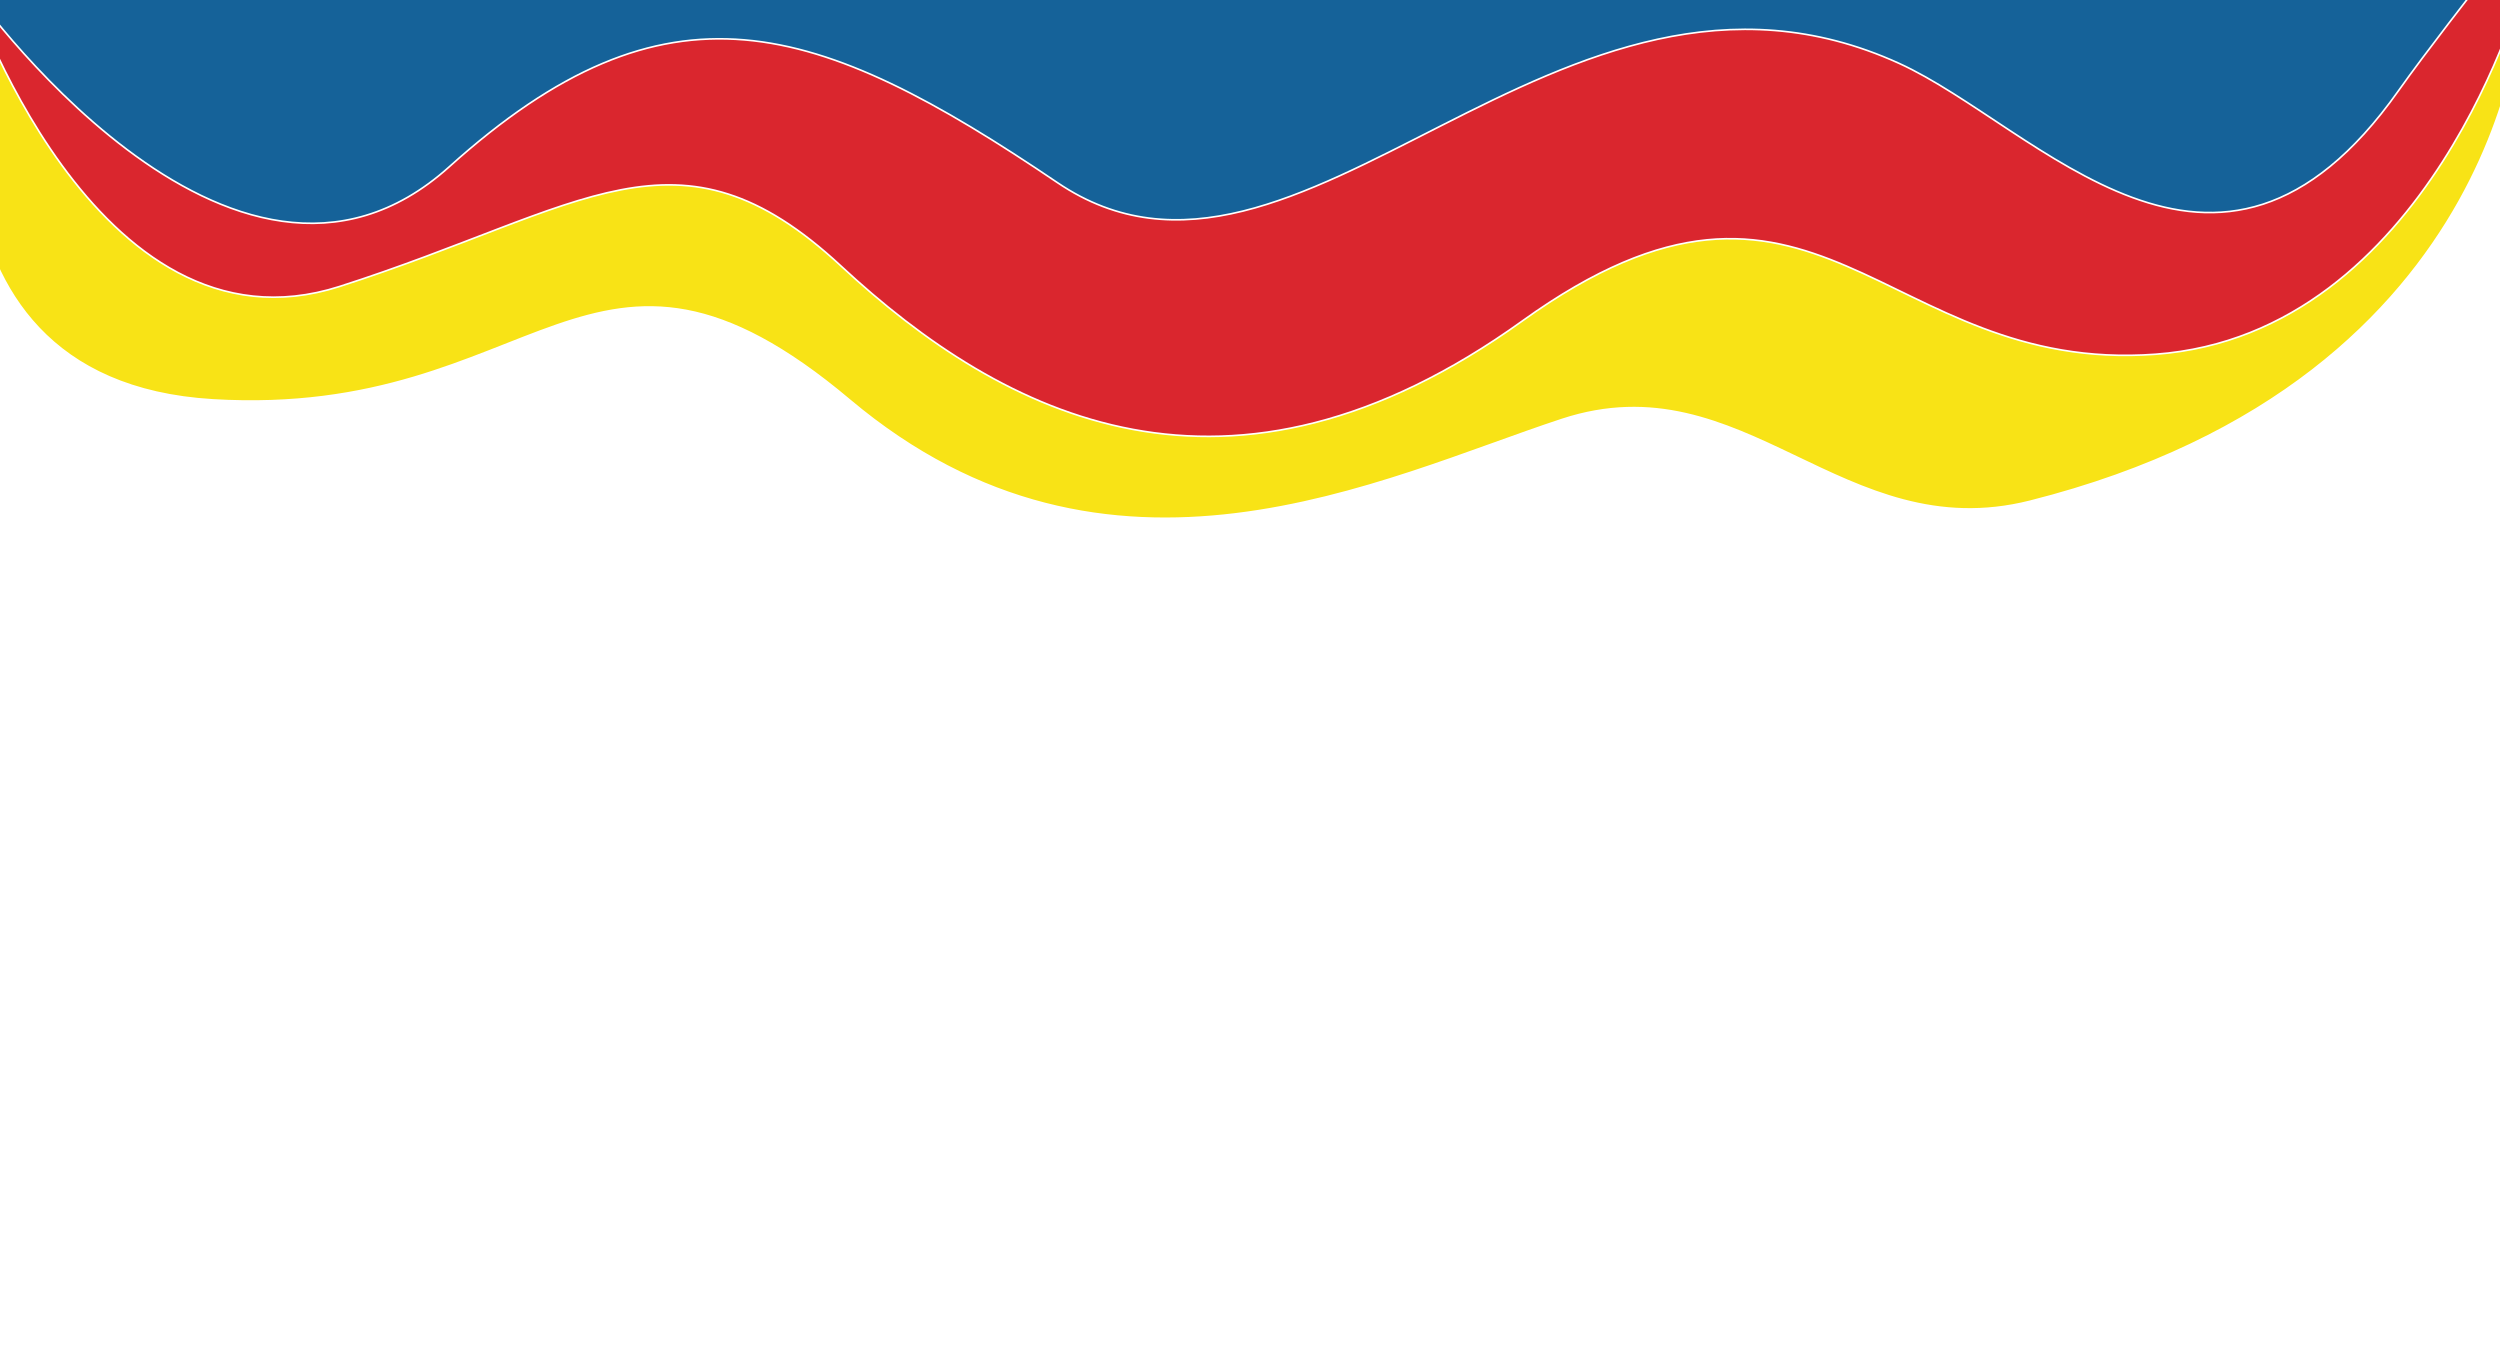 <svg width="1500" height="818" viewBox="0 0 1500 818" fill="none" xmlns="http://www.w3.org/2000/svg">
<rect width="1500" height="818" fill="#E5E5E5"/>
<rect width="1500" height="850" fill="white"/>
<path d="M127.747 239.966C-68.048 228.244 -11.384 -4 -11.384 -4L805.695 -4L1514 -4C1514 -4 1509.95 227.14 1218.03 300.773C1105.46 329.167 1046.52 215.788 937.237 251.687C828.95 287.259 665.552 371.106 509.725 239.966C353.898 108.825 323.543 251.687 127.747 239.966Z" fill="#F8E316" stroke="white"/>
<path d="M203.713 171.894C56.427 219.096 -19 -9 -19 -9H114.016H1514C1514 -9 1457.99 200.33 1293.38 212.544C1128.77 224.759 1089.84 65.851 913.5 192.5C737.165 319.149 602.5 250.5 504.5 159.5C406.5 68.5 350.999 124.692 203.713 171.894Z" fill="#DA262E" stroke="white"/>
<path d="M269.5 100.115C138.698 217.844 -19 -9 -19 -9H1487C1487 -9 1455.34 31.451 1439 54.557C1329.65 209.198 1222.54 75.894 1139.5 38.042C934.402 -55.448 779.5 207.694 634.5 109.606C489.5 11.518 400.302 -17.613 269.5 100.115Z" fill="#156299" stroke="white"/>
</svg>
